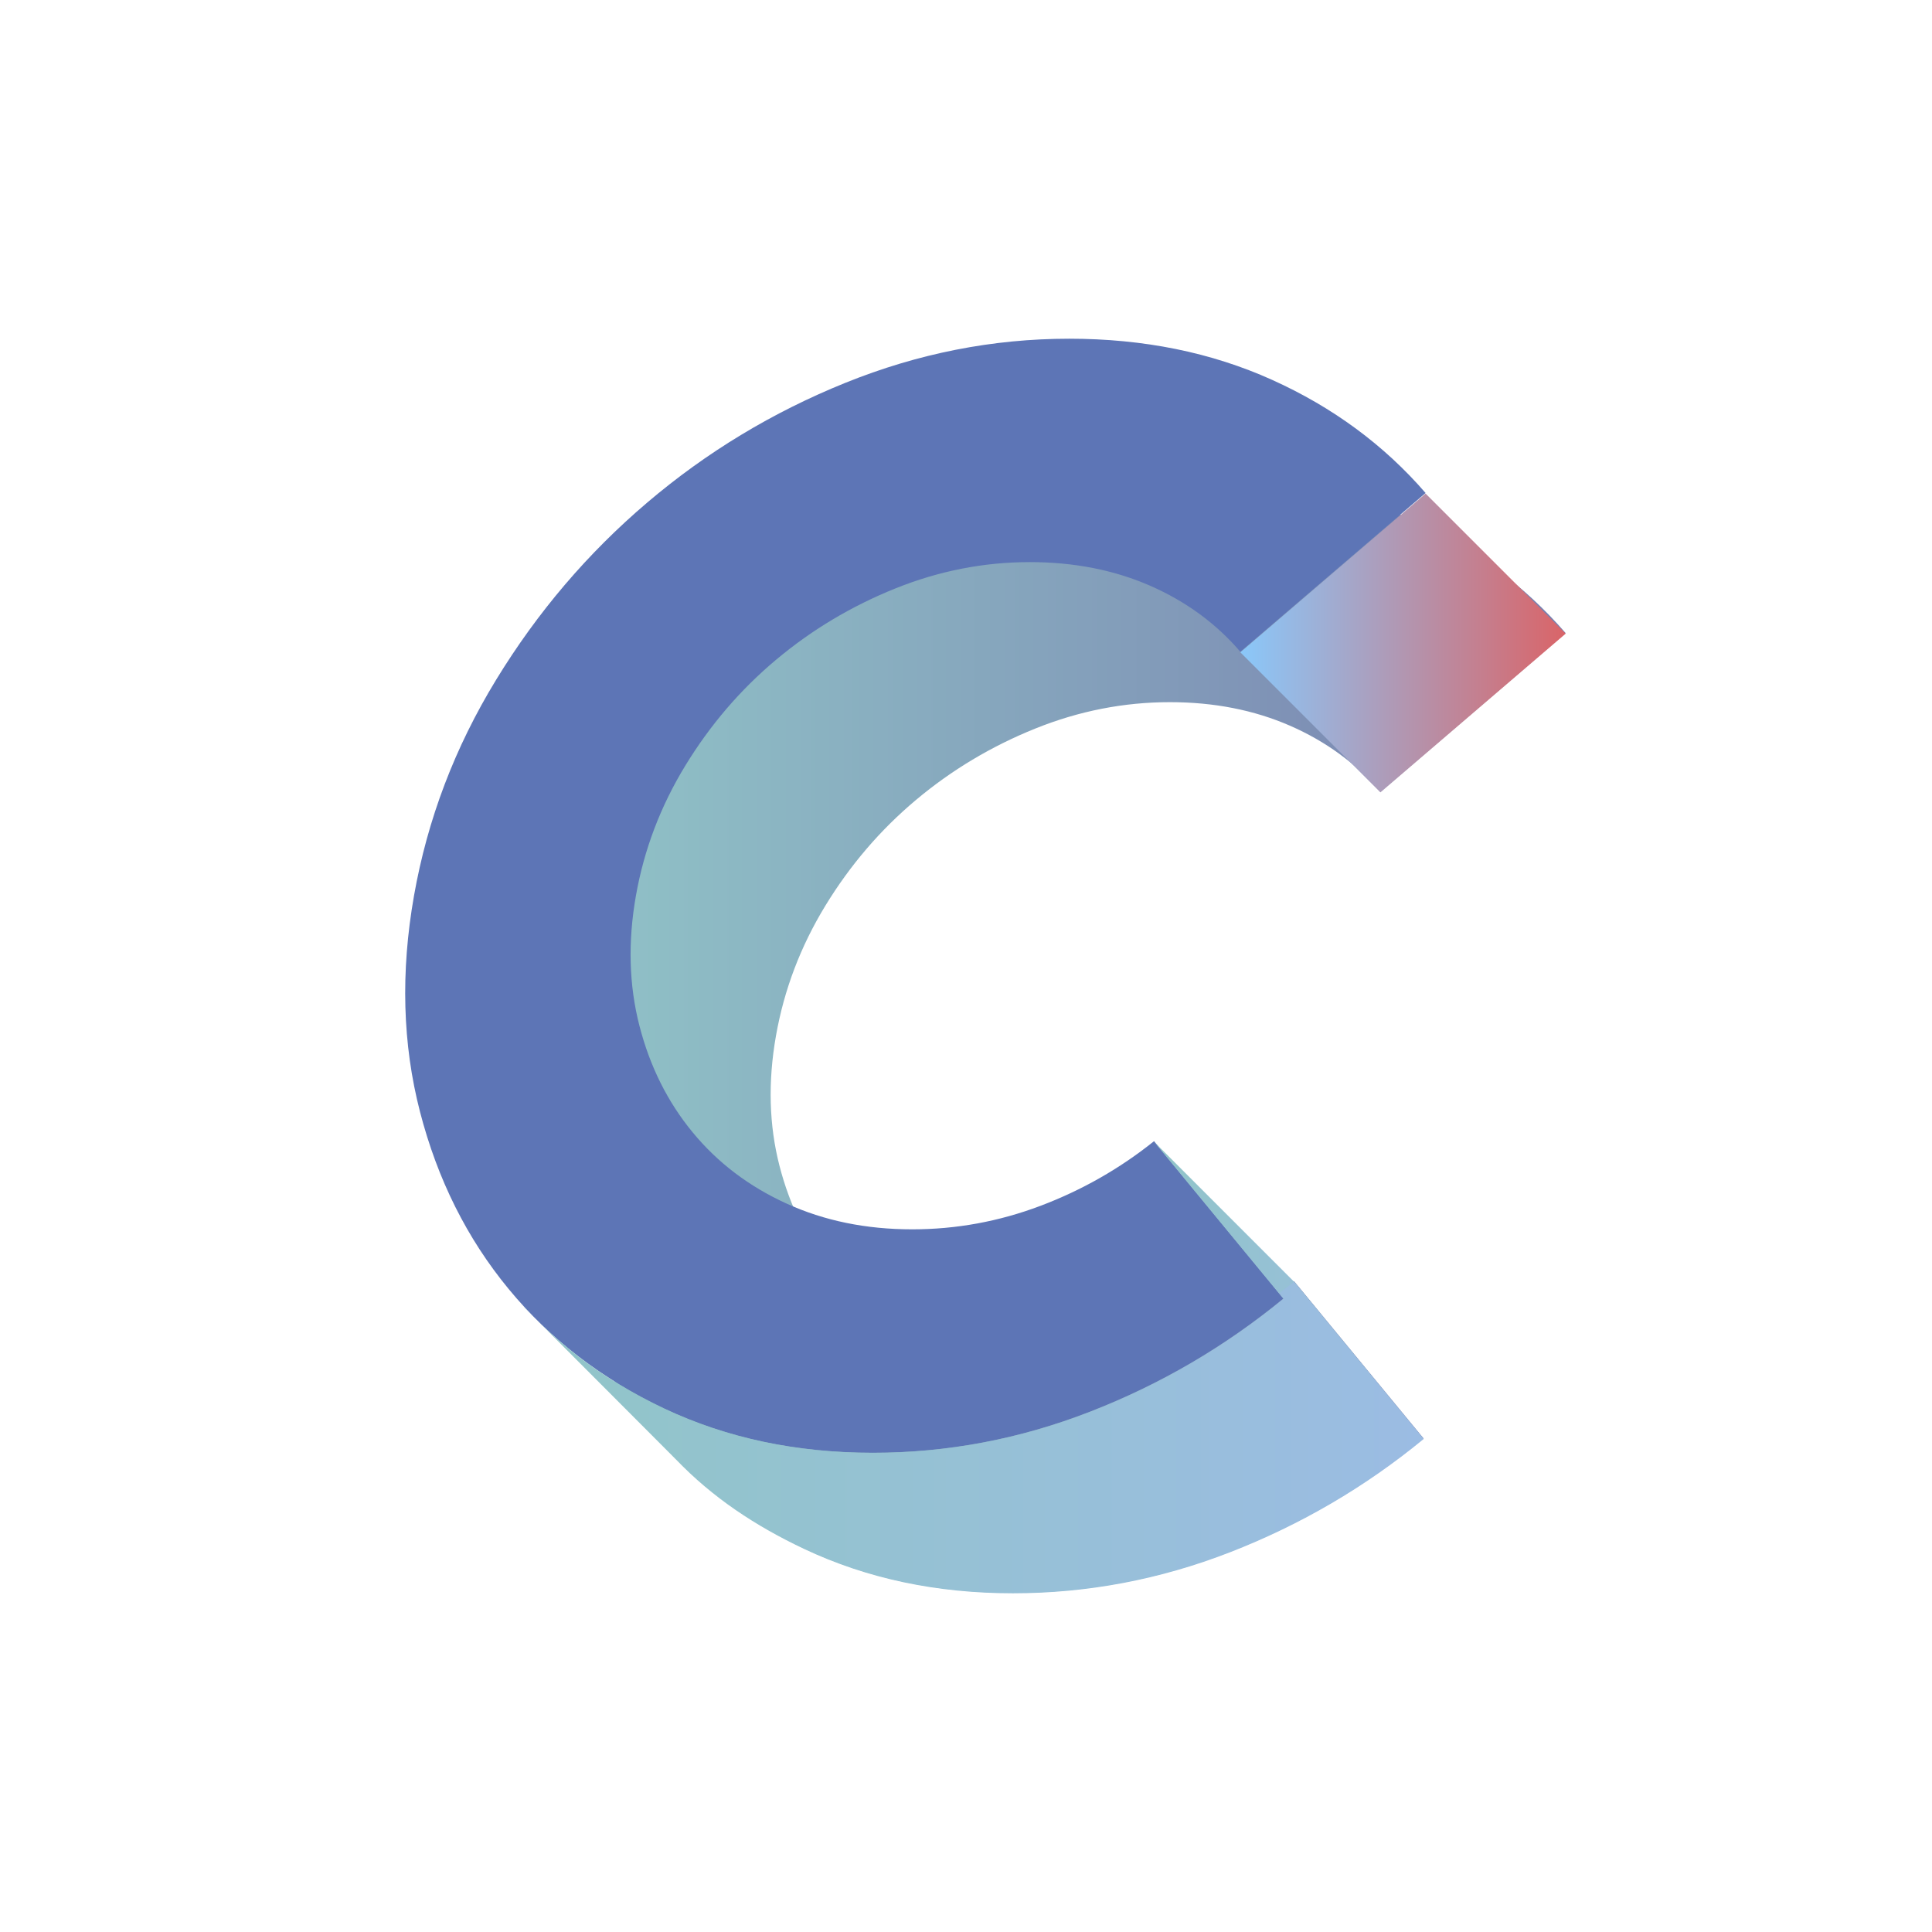 <?xml version="1.0" encoding="utf-8"?>
<!-- Generator: Adobe Illustrator 27.5.0, SVG Export Plug-In . SVG Version: 6.00 Build 0)  -->
<svg version="1.1" xmlns="http://www.w3.org/2000/svg" xmlns:xlink="http://www.w3.org/1999/xlink" x="0px" y="0px"
	 viewBox="0 0 1122 1122" style="enable-background:new 0 0 1122 1122;" xml:space="preserve">
<g id="BG">
	<rect style="fill:#FFFFFF;" width="1122" height="1122"/>
</g>
<g id="Alphabet_1_">
	<g>
		<linearGradient id="SVGID_1_" gradientUnits="userSpaceOnUse" x1="316.655" y1="601.521" x2="909.243" y2="601.521">
			<stop  offset="0" style="stop-color:#91C5C8"/>
			<stop  offset="1" style="stop-color:#787FAF"/>
		</linearGradient>
		<path style="fill:url(#SVGID_1_);" d="M702.281,278.044c43.235,0,82.517,7.974,117.837,23.898
			c35.304,15.936,65.021,37.847,89.125,65.719L801.664,459.84c-14.161-16.497-31.681-29.299-52.546-38.408
			c-20.881-9.094-44.108-13.655-69.713-13.655c-26.752,0-52.833,5.12-78.243,15.362c-25.424,10.242-48.489,24.045-69.178,41.395
			c-20.706,17.364-38.254,37.848-52.658,61.452c-14.407,23.618-23.967,48.796-28.682,75.535c-4.717,26.752-4.036,51.93,2.044,75.535
			c6.078,23.618,16.376,44.249,30.911,61.879c14.519,17.643,32.716,31.446,54.58,41.395c21.848,9.963,46.149,14.937,72.901,14.937
			c25.605,0,50.438-4.548,74.529-13.656c24.075-9.096,46.06-21.619,65.94-37.554l75.222,91.325
			c-33.936,27.885-71.38,49.796-112.301,65.719c-40.938,15.937-83.029,23.898-126.265,23.898c-44.382,0-84.699-8.534-120.95-25.604
			c-36.251-17.07-66.451-40.248-90.581-69.56c-24.146-29.299-41.278-63.586-51.425-102.847
			c-10.147-39.262-11.308-81.083-3.482-125.465c7.826-44.382,23.735-86.203,47.728-125.465
			c23.993-39.261,53.214-73.535,87.695-102.847c34.465-29.299,72.842-52.49,115.112-69.561
			C614.572,286.579,657.898,278.044,702.281,278.044z"/>
		<path style="fill:#5D75B6;" d="M620.943,196.706c43.235,0,82.517,7.975,117.837,23.898c35.304,15.936,65.02,37.847,89.125,65.719
			l-107.578,92.178c-14.161-16.497-31.681-29.299-52.546-38.408c-20.881-9.094-44.108-13.655-69.713-13.655
			c-26.752,0-52.833,5.12-78.244,15.362c-25.424,10.242-48.488,24.045-69.178,41.395c-20.706,17.364-38.254,37.848-52.658,61.452
			c-14.406,23.617-23.967,48.796-28.682,75.535c-4.717,26.752-4.036,51.931,2.044,75.535c6.078,23.618,16.376,44.249,30.911,61.879
			c14.519,17.643,32.716,31.446,54.58,41.395c21.848,9.963,46.149,14.938,72.901,14.938c25.605,0,50.438-4.549,74.529-13.656
			c24.075-9.096,46.06-21.619,65.94-37.554l75.222,91.325c-33.936,27.885-71.38,49.797-112.301,65.719
			c-40.938,15.937-83.03,23.898-126.265,23.898c-44.382,0-84.699-8.534-120.95-25.604c-36.251-17.07-66.451-40.248-90.581-69.561
			c-24.146-29.299-41.278-63.586-51.425-102.847c-10.147-39.262-11.308-81.083-3.482-125.465
			c7.826-44.382,23.735-86.203,47.728-125.465c23.993-39.261,53.213-73.534,87.694-102.847
			c34.465-29.299,72.842-52.49,115.112-69.561C533.234,205.241,576.561,196.706,620.943,196.706z"/>
		
			<linearGradient id="SVGID_00000112605299921022201740000012798944574611579813_" gradientUnits="userSpaceOnUse" x1="670.212" y1="749.378" x2="826.771" y2="749.378">
			<stop  offset="0" style="stop-color:#91C5C8"/>
			<stop  offset="1" style="stop-color:#9BBCE3"/>
		</linearGradient>
		<polygon style="fill:url(#SVGID_00000112605299921022201740000012798944574611579813_);" points="745.433,754.371 
			826.771,835.709 751.549,744.384 670.212,663.046 		"/>
		
			<linearGradient id="SVGID_00000027600942413153213230000007026644809934609332_" gradientUnits="userSpaceOnUse" x1="720.327" y1="373.41" x2="909.243" y2="373.41">
			<stop  offset="0" style="stop-color:#8AC8FA"/>
			<stop  offset="0.995" style="stop-color:#D96569"/>
		</linearGradient>
		<polygon style="fill:url(#SVGID_00000027600942413153213230000007026644809934609332_);" points="720.327,378.83 801.664,460.168 
			909.243,367.99 827.905,286.652 		"/>
		<g>
			
				<linearGradient id="SVGID_00000134229192160480301780000018332740835479767215_" gradientUnits="userSpaceOnUse" x1="304.579" y1="761.844" x2="309.427" y2="761.844">
				<stop  offset="0" style="stop-color:#91C5C8"/>
				<stop  offset="1" style="stop-color:#9BBCE3"/>
			</linearGradient>
			<path style="fill:url(#SVGID_00000134229192160480301780000018332740835479767215_);" d="M304.81,759.416l-0.231-0.004
				l4.849,4.865C307.867,762.678,306.328,761.057,304.81,759.416z"/>
			
				<linearGradient id="SVGID_00000022544559593059633260000006488821917764994744_" gradientUnits="userSpaceOnUse" x1="310.214" y1="834.837" x2="826.771" y2="834.837">
				<stop  offset="0" style="stop-color:#91C5C8"/>
				<stop  offset="1" style="stop-color:#9BBCE3"/>
			</linearGradient>
			<path style="fill:url(#SVGID_00000022544559593059633260000006488821917764994744_);" d="M742.87,750.999l2.564,3.113
				c-33.936,27.885-71.38,49.797-112.301,65.719c-40.938,15.937-83.03,23.898-126.265,23.898c-44.382,0-84.699-8.534-120.95-25.604
				c-29.154-13.728-54.387-31.479-75.704-53.122l82.291,82.497h0.018c21.113,22.069,46.017,38.636,74.733,52.159
				c36.251,17.07,76.568,25.637,120.95,25.637c43.235,0,85.326-7.945,126.265-23.882c40.921-15.922,78.365-37.825,112.301-65.711
				l-75.222-91.32C748.703,746.662,745.802,748.857,742.87,750.999z"/>
		</g>
	</g>
</g>
</svg>
